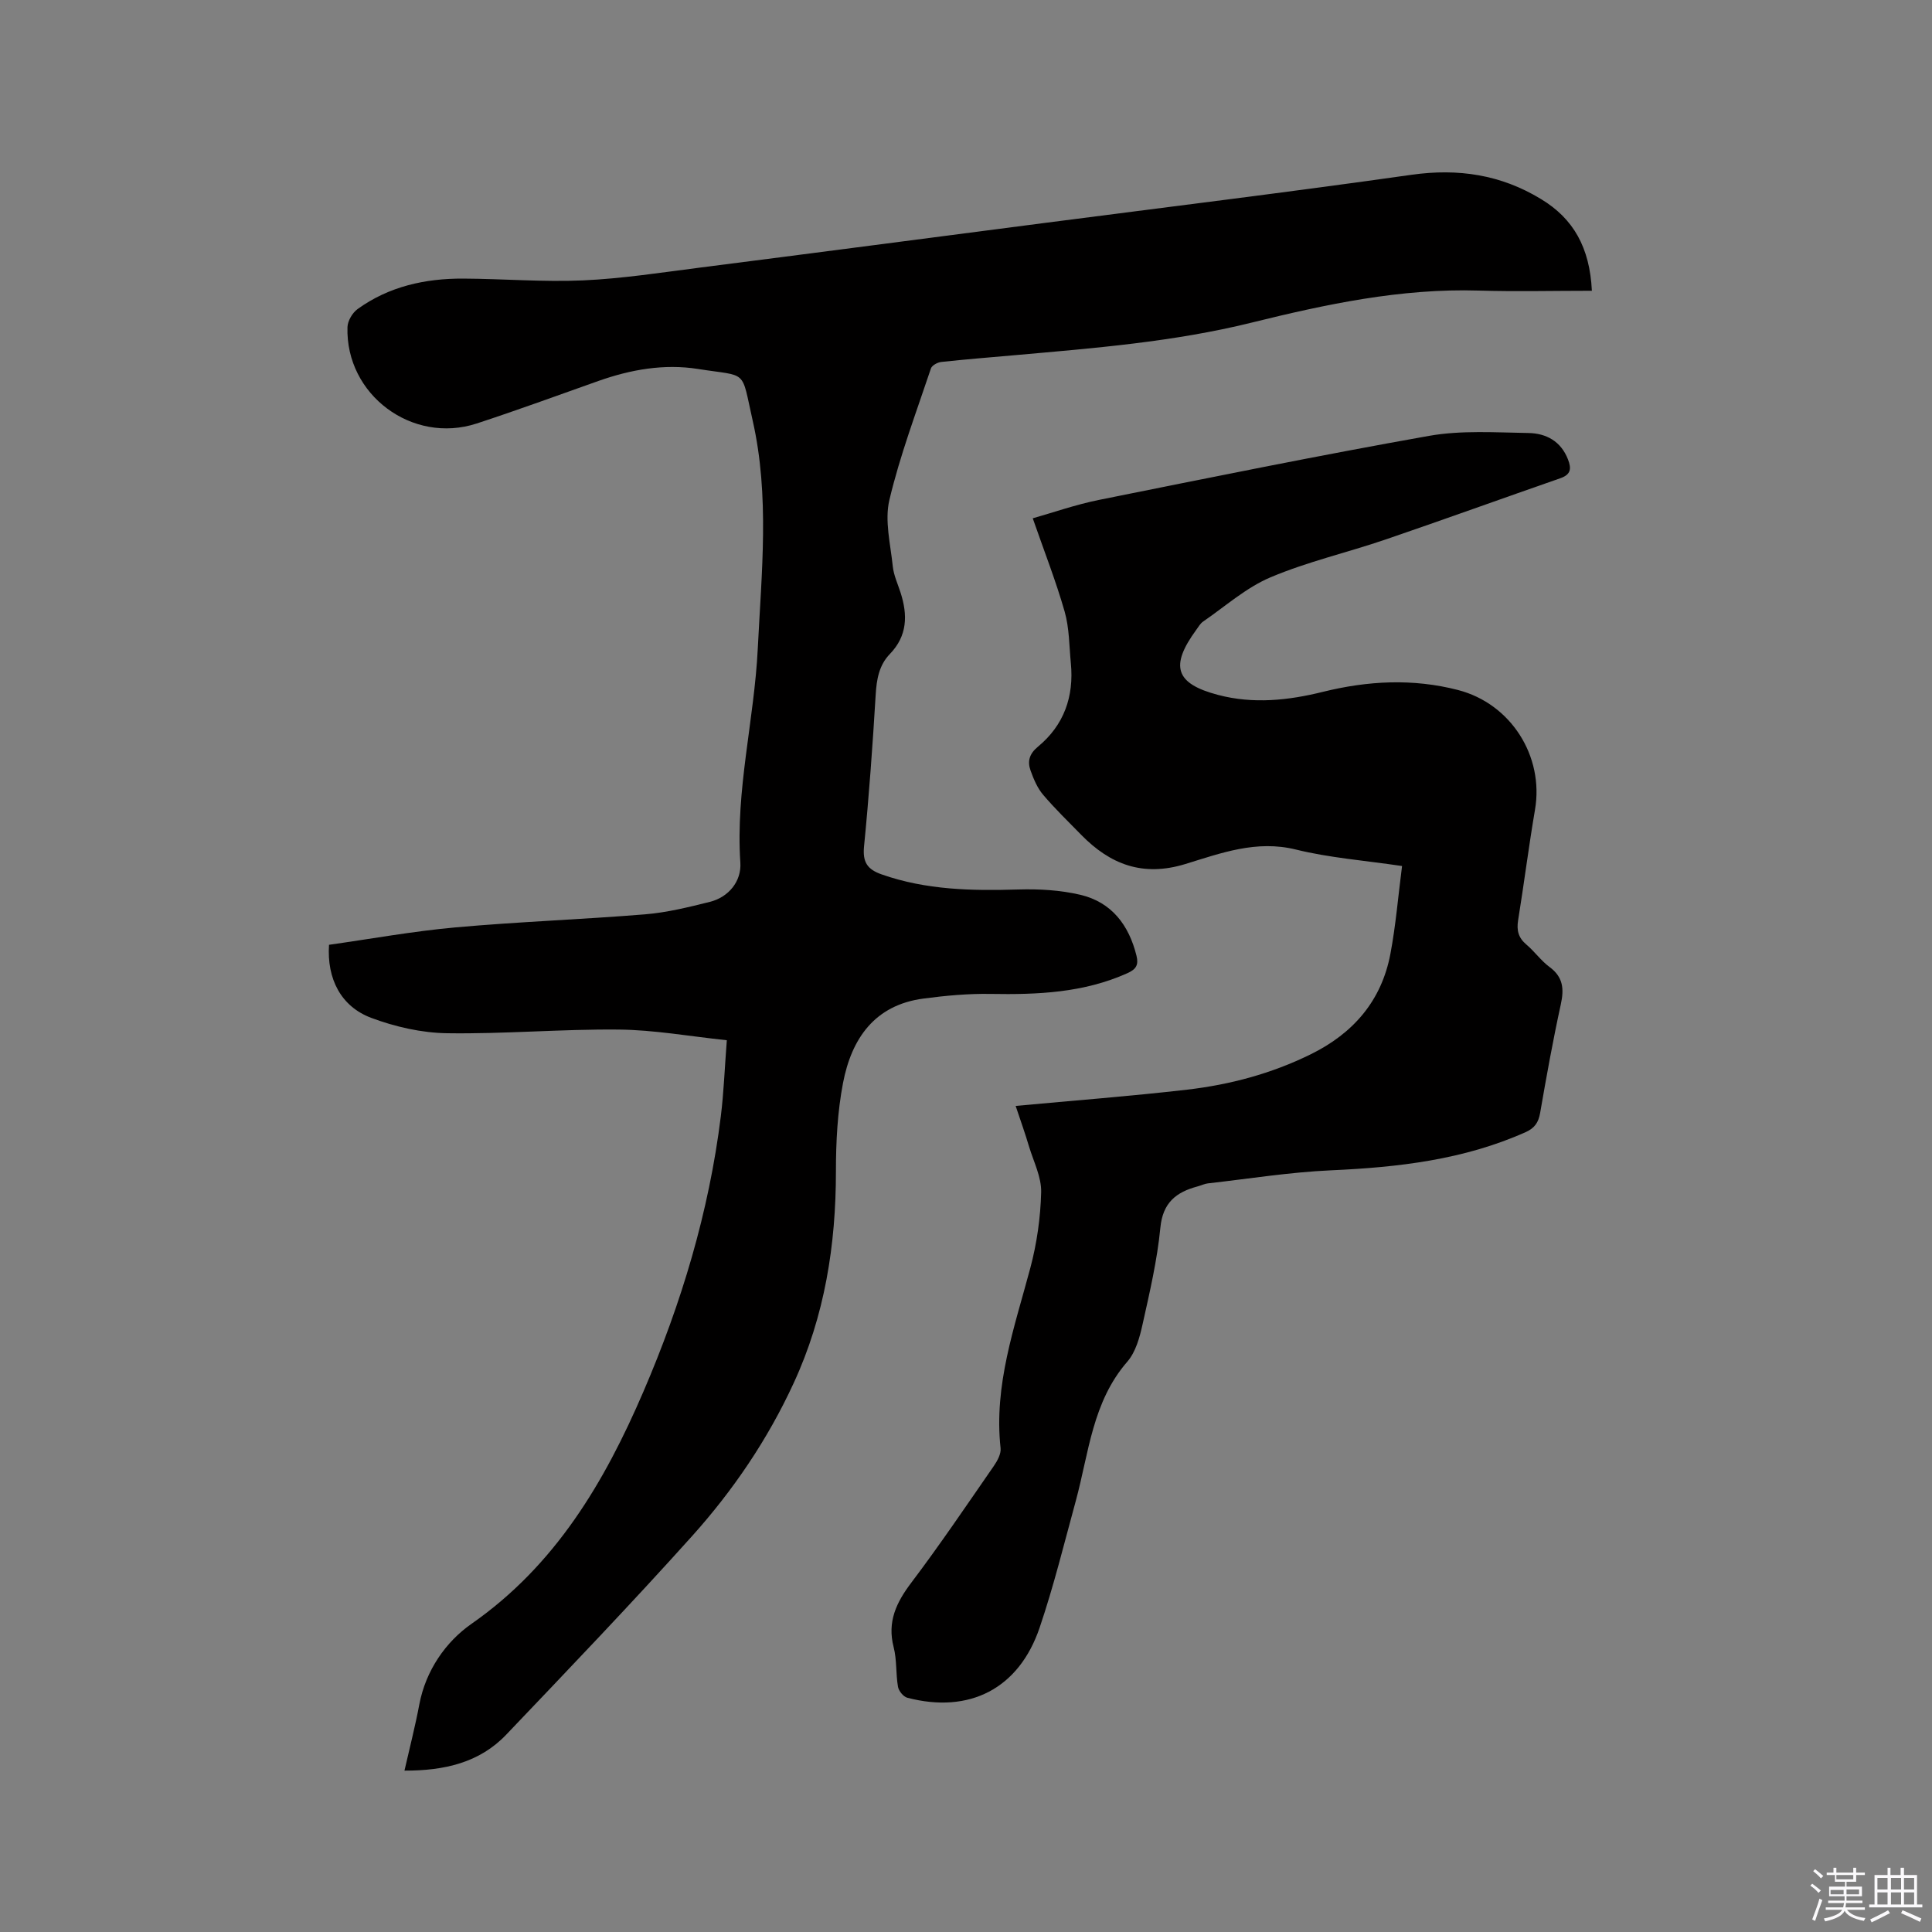 <svg enable-background="new 0 0 400 400" viewBox="0 0 400 400" xmlns="http://www.w3.org/2000/svg"><rect x="0" y="0" width="400" height="400" fill="#808080" stroke="none"/><path d="m374.8 390.4.4-.4c.7.5 1.3 1 1.8 1.4l-.5.5c-.5-.6-1.1-1.1-1.7-1.5zm1 7.3-.6-.3c.5-1.4 1.1-2.8 1.5-4.3.2.1.4.2.6.3-.5 1.3-1 2.8-1.5 4.3zm-.4-10.3.4-.4c.4.3 1 .8 1.7 1.4l-.5.5c-.4-.5-1-1-1.6-1.5zm2.5.3h1.7v-1h.6v1h3.5v-1h.6v1h1.8v.5h-1.8v1.4h-2v1h3.2v2h-3.2v.9h3.3v.5h-3.4c0 .3-.1.6-.1.9h4v.5h-3.7c.7.9 1.9 1.5 3.8 1.7-.1.2-.2.4-.3.6-2.1-.4-3.5-1.1-4-2.1-.4 1-1.8 1.7-4 2.2-.1-.2-.2-.4-.3-.6 2.1-.4 3.4-1 3.8-1.8h-3.4v-.5h3.6c.1-.3.1-.6.2-.9h-3.3v-.5h3.4c0-.3 0-.6 0-.9h-3.2v-2h3.3v-1h-2.1v-1.4h-1.7v-.5zm1.1 3.5v1h2.7c0-.3 0-.4 0-.4 0-.1 0-.2 0-.2 0-.1 0-.2 0-.3h-2.7zm1.2-3v.9h3.5v-.9zm4.7 3h-2.6v.6.4h2.6z" fill="#fbfafc"/><path d="m393.6 386.7h.6v1.5h2.7v6.1h1.1v.6h-11v-.6h1.1v-6.1h2.7v-1.5h.6v1.5h2.1v-1.5zm-2.7 8.8.4.6c-1.2.6-2.5 1.3-3.8 1.9-.1-.2-.2-.4-.3-.6 1.2-.6 2.5-1.2 3.7-1.9zm-2.2-6.7v2.4h2.1v-2.4zm0 3v2.5h2.1v-2.5zm2.8-3v2.4h2.1v-2.4zm0 3v2.5h2.1v-2.5zm6 6.1c-1.4-.7-2.7-1.3-3.9-1.8l.3-.6c1.5.6 2.7 1.2 3.9 1.7zm-1.2-9.1h-2.1v2.4h2.1zm-2.1 3v2.5h2.1v-2.5z" fill="#fbfafc"/><g fill="#010000"><path d="m329.58 60.2c-8.01 0-15.73.19-23.44-.04-16.07-.49-31.61 2.83-47.03 6.64-16.14 3.99-32.59 5.28-49.04 6.74-5.07.45-10.14.85-15.19 1.4-.78.08-1.93.71-2.14 1.34-3.02 9.03-6.41 17.99-8.6 27.22-1.02 4.29.23 9.16.7 13.75.19 1.86 1.04 3.65 1.62 5.47 1.48 4.61 1.42 8.91-2.21 12.67-2.26 2.33-2.76 5.26-2.95 8.46-.63 10.48-1.38 20.95-2.41 31.39-.32 3.27.68 4.76 3.66 5.8 9.2 3.23 18.66 3.41 28.25 3.12 4.29-.13 8.72.12 12.88 1.1 6.47 1.53 10.05 6.26 11.62 12.62.46 1.88-.06 2.79-1.87 3.6-9.07 4.08-18.61 4.47-28.32 4.3-4.63-.08-9.3.35-13.9.96-10.15 1.33-14.91 8.32-16.67 17.47-1.15 5.98-1.47 12.19-1.47 18.3 0 15.24-2.31 29.92-8.76 43.87-5.38 11.67-12.53 22.19-21.04 31.67-12.53 13.95-25.52 27.51-38.46 41.09-5.53 5.8-12.79 7.47-21.07 7.45 1.07-4.7 2.22-9.16 3.07-13.68 1.33-7.07 5.5-13.01 10.79-16.7 17.42-12.15 27.54-29.33 35.62-48.11 7.86-18.27 13.57-37.2 16.02-57 .61-4.92.79-9.89 1.24-15.73-7.7-.81-15.03-2.14-22.36-2.21-11.85-.12-23.72.94-35.57.76-5.27-.08-10.75-1.33-15.71-3.19-6.25-2.35-9.19-8.08-8.72-15.12 8.61-1.21 17.35-2.81 26.15-3.6 13.08-1.18 26.22-1.64 39.31-2.71 4.51-.37 8.98-1.48 13.39-2.58 3.86-.96 6.58-4.24 6.31-8.15-1.01-14.96 2.88-29.49 3.61-44.3.78-15.78 2.48-31.6-1.06-47.21-2.44-10.79-.87-9.02-11.32-10.67-7.02-1.11-13.93.12-20.63 2.49-8.38 2.97-16.73 6.03-25.18 8.8-13.35 4.36-27.18-5.96-26.76-19.95.04-1.29 1.02-2.97 2.09-3.74 6.51-4.7 14.02-6.35 21.91-6.31 8.26.04 16.55.74 24.79.37 8.02-.36 16.01-1.6 23.99-2.62 23.75-3.03 47.5-6.15 71.24-9.23 25.43-3.3 50.88-6.41 76.27-10.01 9.69-1.37 18.52-.03 26.83 5.03 6.7 4.05 10.09 10.03 10.52 18.98z"/><path d="m210.28 228.97c12.13-1.13 23.85-2.02 35.52-3.37 8.86-1.03 17.44-3.32 25.53-7.3 8.84-4.34 14.7-11.08 16.54-20.82 1.11-5.88 1.6-11.89 2.41-18.18-7.83-1.16-15.05-1.7-21.97-3.41-8.2-2.03-15.55.75-22.91 3-8.78 2.69-15.54.1-21.56-6.06-2.67-2.73-5.42-5.39-7.88-8.29-1.19-1.4-1.96-3.24-2.59-5-.68-1.89-.29-3.45 1.53-4.95 5.38-4.44 7.48-10.37 6.81-17.27-.35-3.58-.31-7.29-1.29-10.71-1.81-6.33-4.23-12.48-6.6-19.3 4.07-1.15 8.85-2.83 13.76-3.82 22.73-4.57 45.46-9.2 68.29-13.25 6.69-1.18 13.71-.7 20.57-.59 3.65.06 6.73 1.68 8.2 5.48.75 1.93.57 3.13-1.58 3.88-12.09 4.21-24.12 8.56-36.23 12.7-7.91 2.7-16.13 4.58-23.79 7.82-5.04 2.13-9.35 6-13.94 9.15-.59.4-.98 1.11-1.42 1.71-5.53 7.56-4.32 11.17 4.53 13.49 7.28 1.91 14.49 1.14 21.68-.64 9.29-2.3 18.63-2.8 27.98-.38 10.94 2.83 17.82 13.69 15.94 24.75-1.3 7.62-2.27 15.3-3.5 22.93-.34 2.09.06 3.63 1.72 5.03 1.7 1.43 3.02 3.34 4.79 4.64 2.82 2.08 3.03 4.53 2.33 7.73-1.63 7.45-2.98 14.96-4.28 22.47-.34 1.99-1.15 3.16-3.01 3.99-12.83 5.73-26.4 7.28-40.26 7.9-8.54.38-17.03 1.75-25.54 2.71-.72.08-1.41.44-2.13.63-4.42 1.18-7.19 3.35-7.69 8.55-.65 6.72-2.21 13.37-3.68 19.98-.6 2.71-1.42 5.75-3.17 7.76-7.24 8.33-7.96 18.91-10.66 28.82-2.4 8.78-4.57 17.64-7.49 26.25-4.29 12.63-14.53 17.86-27.39 14.5-.81-.21-1.78-1.4-1.93-2.27-.47-2.71-.22-5.57-.9-8.2-1.36-5.27.55-9.25 3.66-13.36 5.94-7.86 11.46-16.04 17.07-24.14.74-1.07 1.54-2.53 1.41-3.7-1.43-13.04 2.89-25.06 6.16-37.32 1.35-5.07 2.11-10.42 2.24-15.66.08-3.12-1.54-6.29-2.49-9.41-.81-2.74-1.77-5.43-2.79-8.47z"/></g></svg>